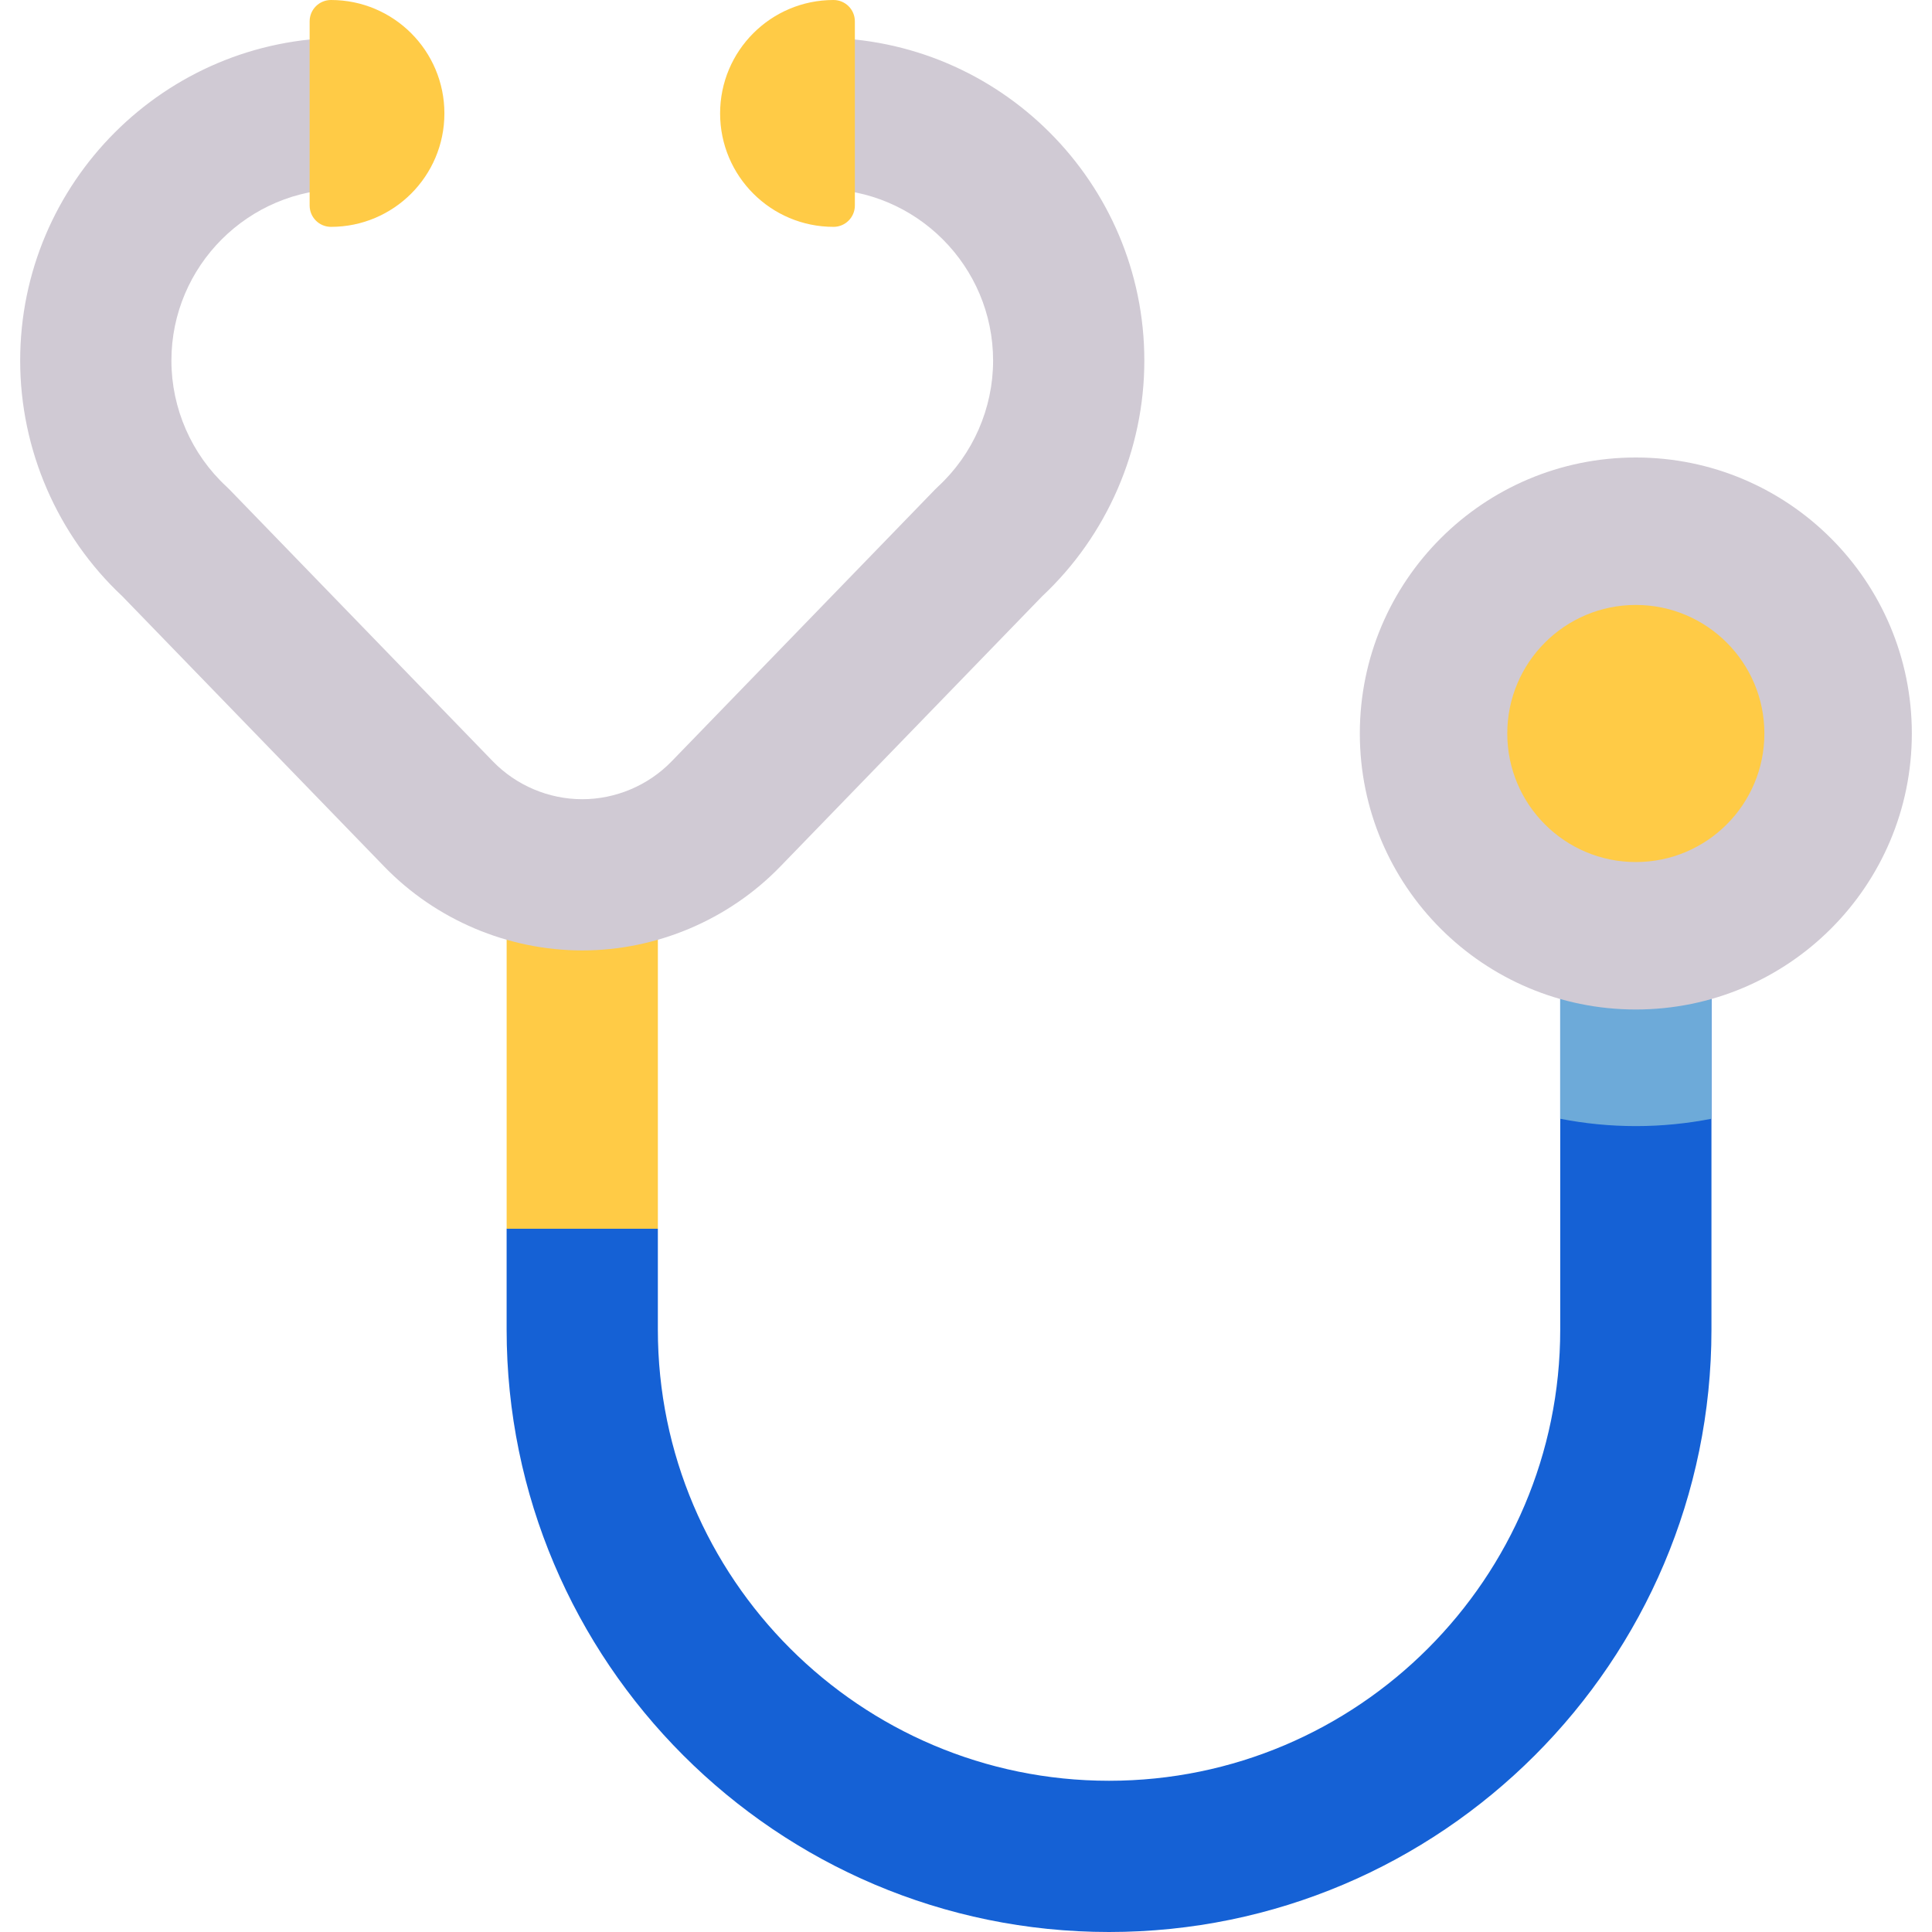 <?xml version="1.0"?>
<svg xmlns="http://www.w3.org/2000/svg" xmlns:xlink="http://www.w3.org/1999/xlink" version="1.1" id="Capa_1" x="0px" y="0px" viewBox="0 0 512 512" style="enable-background:new 0 0 512 512;" xml:space="preserve" width="512px" height="512px" class=""><g><path style="fill:#1561D5" d="M413.476,224.438v127.92c0,65.929-53.634,119.564-119.564,119.564s-119.573-53.634-119.573-119.564  v-26.722L154.3,308.937l-20.039,16.699v26.722C134.261,440.38,205.88,512,293.912,512c88.022,0,159.642-71.62,159.642-159.642  v-127.92H413.476z" data-original="#80C9FF" class="active-path" data-old_color="#80C9FF"/><rect x="134.265" y="228.834" style="fill:#FFCB46" width="40.078" height="96.796" data-original="#A49EA6" class="" data-old_color="#A49EA6"/><path style="fill:#D0CAD4;" d="M154.303,251.877c-19.661,0-38.783-8.098-52.465-22.218l-69.424-71.647  c-17.21-16.121-27.069-38.844-27.069-62.441c0-47.174,38.378-85.551,85.551-85.551c11.067,0,20.039,8.972,20.039,20.039  s-8.971,20.039-20.038,20.039c-25.075,0-45.473,20.4-45.473,45.473c0,12.648,5.328,24.823,14.619,33.404  c0.272,0.251,0.537,0.51,0.794,0.776l69.783,72.019c6.176,6.374,14.807,10.029,23.682,10.029c8.874,0,17.506-3.655,23.682-10.029  l69.783-72.019c0.258-0.266,0.523-0.525,0.795-0.776c9.29-8.581,14.619-20.756,14.619-33.404c0-25.075-20.4-45.473-45.473-45.473  c-11.067,0-20.039-8.972-20.039-20.039s8.972-20.039,20.039-20.039c47.173,0,85.551,38.378,85.551,85.551  c0,23.597-9.858,46.319-27.069,62.44l-69.424,71.647C193.086,243.779,173.964,251.877,154.303,251.877z" data-original="#D0CAD4" class=""/><path style="fill:#FFCB46" d="M87.711,0L87.711,0c16.601,0,30.059,13.457,30.059,30.059l0,0c0,16.601-13.457,30.059-30.059,30.059  l0,0c-3.121,0-5.653-2.53-5.653-5.653V5.653C82.06,2.53,84.59,0,87.711,0z" data-original="#A49EA6" class="" data-old_color="#A49EA6"/><path style="fill:#6DAAD9;" d="M413.476,296.484c6.487,1.27,13.185,1.944,20.039,1.944c6.854,0,13.552-0.674,20.039-1.944v-72.046  h-40.078V296.484z" data-original="#6DAAD9" class=""/><circle style="fill:#D0CAD4;" cx="433.512" cy="194.385" r="73.143" data-original="#D0CAD4" class=""/><g>
	<circle style="fill:#FFCB46" cx="433.512" cy="194.385" r="34.068" data-original="#A49EA6" class="" data-old_color="#A49EA6"/>
	<path style="fill:#FFCB46" d="M220.894,0L220.894,0c-16.601,0-30.059,13.457-30.059,30.059l0,0   c0,16.601,13.457,30.059,30.059,30.059l0,0c3.121,0,5.653-2.53,5.653-5.653V5.653C226.547,2.53,224.016,0,220.894,0z" data-original="#A49EA6" class="" data-old_color="#A49EA6"/>
</g></g> </svg>

